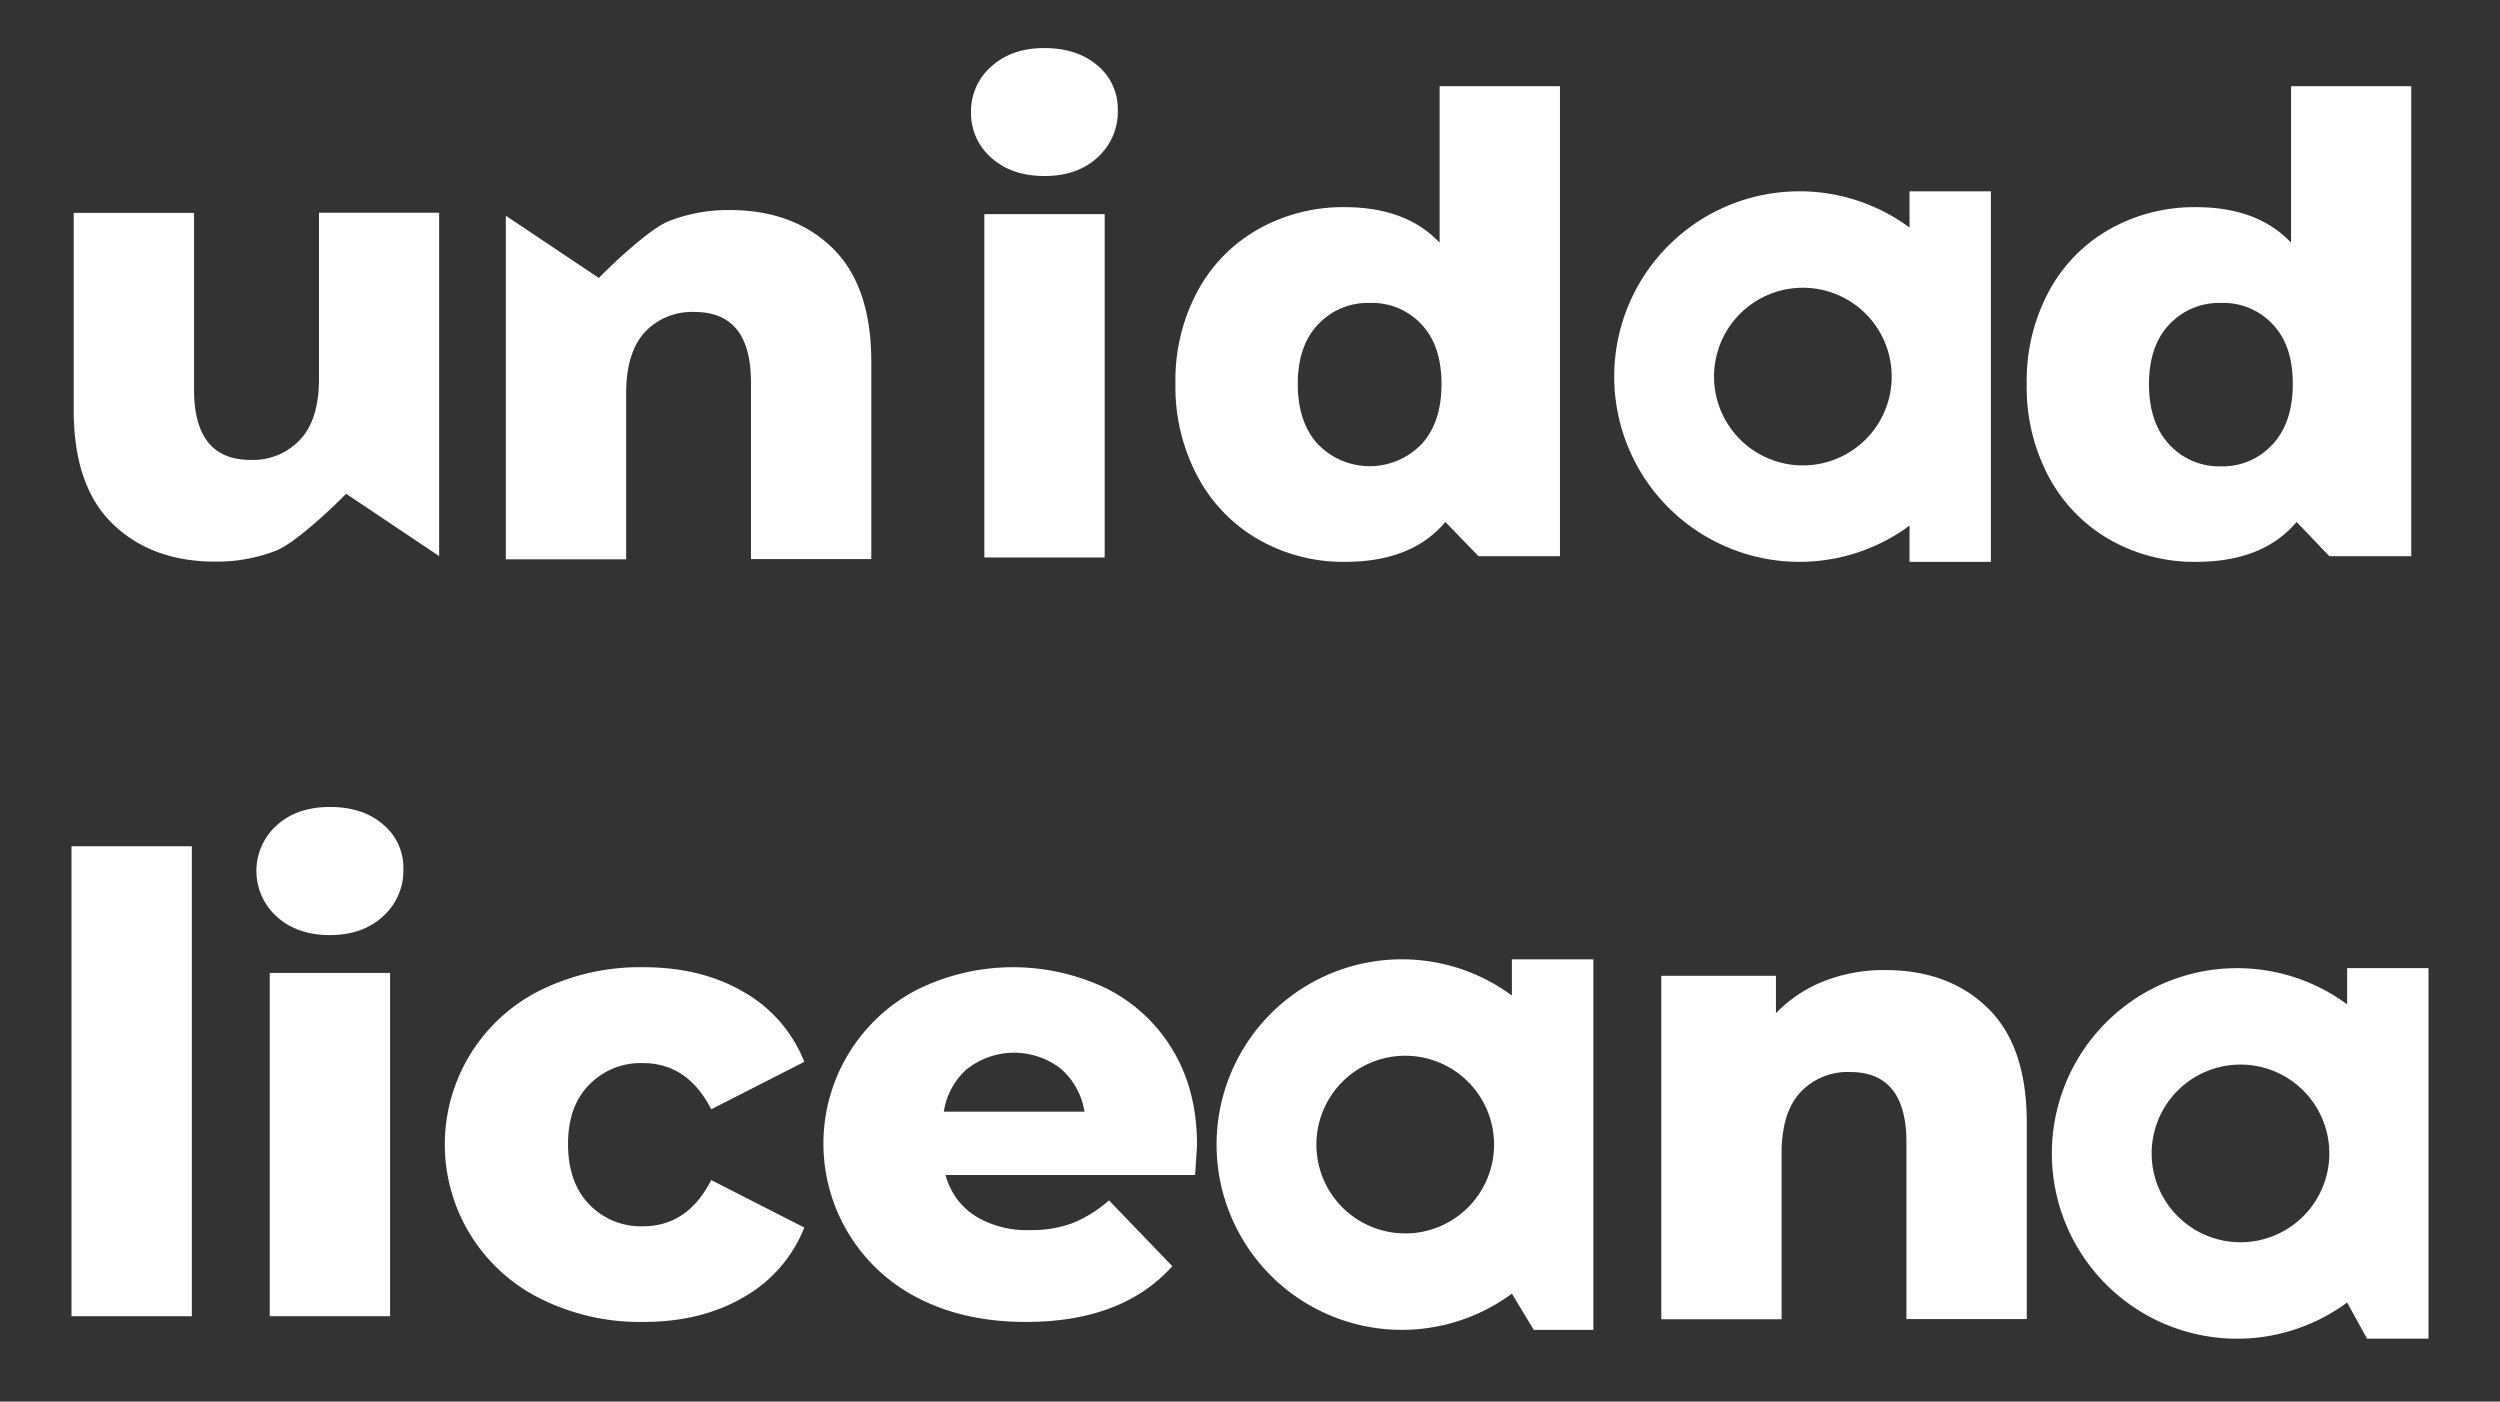 <svg id="Capa_1" data-name="Capa 1" xmlns="http://www.w3.org/2000/svg" viewBox="0 0 572.13 320.76"><rect x="0" y="0" width="572.13" height="320.76" fill="#333333" stroke="none"/><defs><style>.cls-1{fill:#fff;}</style></defs><title>UN Logo</title><path class="cls-1" d="M226.86,36.1a13.51,13.51,0,0,1-4.64-10.43,13.52,13.52,0,0,1,4.64-10.44Q231.49,11,239,11t12.17,4a12.89,12.89,0,0,1,4.64,10.22A14.07,14.07,0,0,1,251.21,36q-4.64,4.28-12.17,4.28T226.86,36.1ZM225.27,49h27.54v78.57H225.27Z"/><path class="cls-1" d="M357,19.72V127.28H338.35l-7.57-7.83q-7.68,9.14-23,9.13a39,39,0,0,1-19.57-5,36.08,36.08,0,0,1-14-14.28A43.47,43.47,0,0,1,269,87.85a43.09,43.09,0,0,1,5.15-21.38,35.68,35.68,0,0,1,14-14.13,39.43,39.43,0,0,1,19.57-4.93q14.06,0,21.74,8.12V19.72Zm-31.74,82q4.64-5,4.63-13.84t-4.56-13.62a15.37,15.37,0,0,0-11.82-4.93,15.57,15.57,0,0,0-11.88,4.93Q297,79.15,297,87.85q0,8.85,4.64,13.84a16.46,16.46,0,0,0,23.63,0Z"/><path class="cls-1" d="M551.82,19.72V127.28H533.07l-7.49-7.83q-7.68,9.14-23.05,9.13a39,39,0,0,1-19.57-5,36.14,36.14,0,0,1-14-14.28,43.47,43.47,0,0,1-5.14-21.45A43.09,43.09,0,0,1,469,66.47a35.75,35.75,0,0,1,14-14.13,39.46,39.46,0,0,1,19.57-4.93q14.06,0,21.74,8.12V19.72Zm-31.75,82q4.63-5,4.64-13.84t-4.57-13.62a15.35,15.35,0,0,0-11.81-4.93,15.59,15.59,0,0,0-11.89,4.93q-4.63,4.92-4.64,13.62,0,8.85,4.64,13.84a15.47,15.47,0,0,0,11.89,5A15.3,15.3,0,0,0,520.07,101.69Z"/><path class="cls-1" d="M16.36,193.67H43.9V301.22H16.36Z"/><path class="cls-1" d="M63.32,209.76a14.06,14.06,0,0,1,0-20.88q4.63-4.2,12.18-4.2t12.17,4a12.82,12.82,0,0,1,4.64,10.21,14,14,0,0,1-4.64,10.8Q83,214,75.5,214T63.32,209.76Zm-1.59,12.9H89.27v78.56H61.73Z"/><path class="cls-1" d="M123.91,297.31a39.4,39.4,0,0,1,0-70.81,51.48,51.48,0,0,1,23.34-5.15q13.33,0,23.05,5.73A31.76,31.76,0,0,1,184.07,243l-21.31,10.87q-5.37-10.57-15.66-10.58a16.44,16.44,0,0,0-12.24,4.93Q130,253.11,130,261.79q0,8.85,4.86,13.85a16.35,16.35,0,0,0,12.24,5q10.29,0,15.66-10.58l21.31,10.87A31.76,31.76,0,0,1,170.3,296.8q-9.72,5.73-23.05,5.73A50.87,50.87,0,0,1,123.91,297.31Z"/><path class="cls-1" d="M273.5,268.9H216.39a16,16,0,0,0,6.74,9.35,22.55,22.55,0,0,0,12.54,3.26,27,27,0,0,0,9.79-1.6,28.89,28.89,0,0,0,8.33-5.21l14.5,15.07q-11.46,12.75-33.49,12.76-13.77,0-24.21-5.22a39.67,39.67,0,0,1-.87-70.74,49.45,49.45,0,0,1,43.49-.36,36.93,36.93,0,0,1,15.15,14.06q5.58,9.21,5.58,21.81Q273.94,262.38,273.5,268.9Zm-52.11-24.35A16.32,16.32,0,0,0,216,254.4h32.18a16.39,16.39,0,0,0-5.44-9.85,17.45,17.45,0,0,0-21.31,0Z"/><path class="cls-1" d="M79.21,113c-3.09,3.19-11.71,11.32-16,13a37.34,37.34,0,0,1-13.92,2.53q-14.62,0-23.55-8.69T16.87,93.65V48.71H44.41V89.16q0,16.08,12.9,16.09a14.75,14.75,0,0,0,11.38-4.64Q73,96,73,86.69v-38H100.5v78.57Z"/><path class="cls-1" d="M137.05,63.61c3.09-3.19,11.71-11.32,16-13a37.33,37.33,0,0,1,13.91-2.54q14.64,0,23.56,8.7T199.4,83v44.94H171.86V87.49q0-16.09-12.9-16.09A14.74,14.74,0,0,0,147.58,76Q143.3,80.67,143.3,90v38H115.76V49.37Z"/><path class="cls-1" d="M454.91,230.7q8.93,8.7,8.92,26.24v44.93H436.29V261.43q0-16.1-12.9-16.09A14.74,14.74,0,0,0,412,250q-4.27,4.64-4.28,13.92v38H380.19V223.31h26.24v8.55a31.16,31.16,0,0,1,11-7.32A37.34,37.34,0,0,1,431.36,222Q446,222,454.91,230.7Z"/><path class="cls-1" d="M346,219.54v8.29a42.4,42.4,0,1,0,0,68.22l5,8.29h13.64v-84.8Zm-24.41,62.73a20.33,20.33,0,1,1,20.33-20.33A20.33,20.33,0,0,1,321.59,282.27Z"/><path class="cls-1" d="M537.15,221.56v8.29a42.4,42.4,0,1,0,0,68.23l4.55,8.28h14.07v-84.8Zm-24.41,62.73A20.33,20.33,0,1,1,533.07,264,20.33,20.33,0,0,1,512.74,284.29Z"/><path class="cls-1" d="M437,43.78v8.29a42.4,42.4,0,1,0,0,68.22v8.29h18.62V43.78Zm-24.41,62.73a20.33,20.33,0,1,1,20.33-20.33A20.33,20.33,0,0,1,412.61,106.51Z"/></svg>